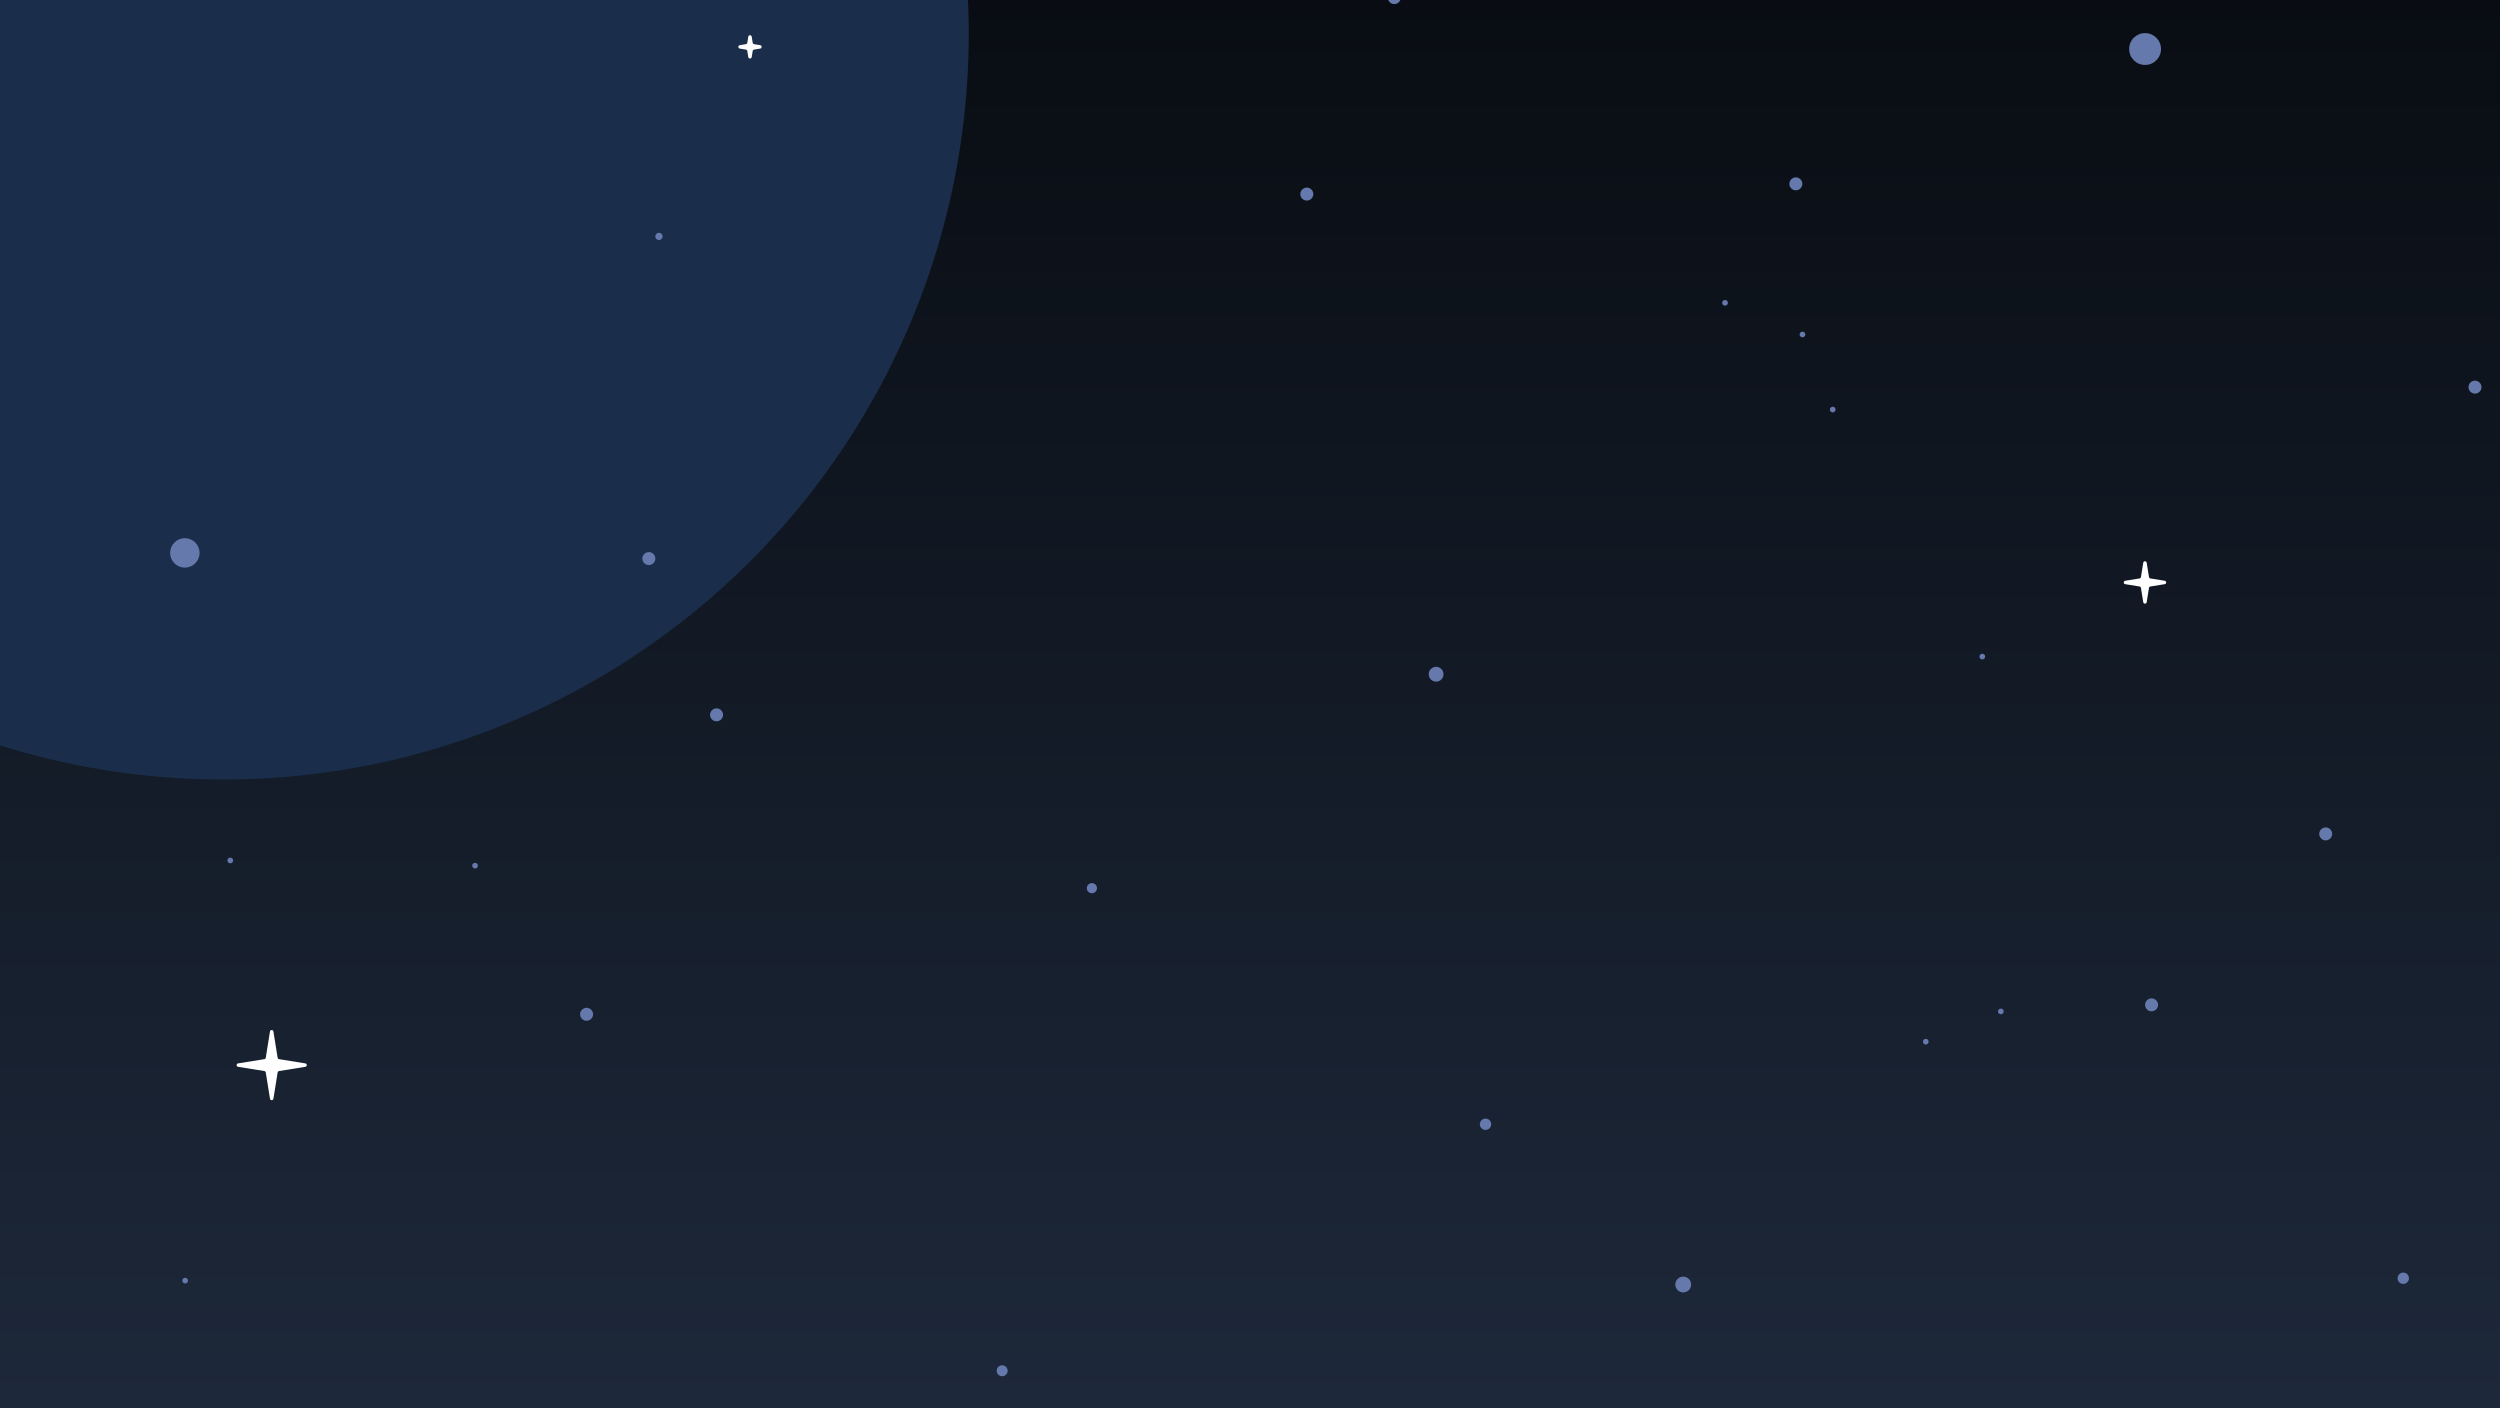<svg width="1440" height="811" viewBox="0 0 1440 811" fill="none" xmlns="http://www.w3.org/2000/svg">
<g clip-path="url(#clip0_4278_2003)">
<rect width="1440" height="811" fill="url(#paint0_linear_4278_2003)"/>
<g filter="url(#filter0_f_4278_2003)">
<circle cx="128.5" cy="19.5" r="429.5" fill="#1A2E4B"/>
</g>
<g clip-path="url(#clip1_4278_2003)">
<g style="mix-blend-mode:screen">
<path d="M964.977 739.891C964.977 742.403 967.023 744.449 969.536 744.449C972.05 744.449 974.096 742.403 974.096 739.891C974.096 737.378 972.05 735.333 969.536 735.333C967.023 735.333 964.977 737.378 964.977 739.891Z" fill="#6579AD"/>
</g>
<g style="mix-blend-mode:color-dodge">
<path d="M967.257 739.891C967.257 741.177 968.309 742.17 969.536 742.17C970.764 742.17 971.816 741.118 971.816 739.891C971.816 738.664 970.764 737.612 969.536 737.612C968.309 737.612 967.257 738.664 967.257 739.891Z" fill="#6579AD"/>
</g>
<g style="mix-blend-mode:screen">
<path d="M1226.39 28.235C1226.39 33.319 1230.48 37.409 1235.56 37.409C1240.65 37.409 1244.74 33.319 1244.74 28.235C1244.74 23.151 1240.65 19.061 1235.56 19.061C1230.48 19.061 1226.39 23.151 1226.39 28.235Z" fill="#6579AD"/>
</g>
<g style="mix-blend-mode:color-dodge">
<path d="M1230.95 28.235C1230.95 30.748 1232.99 32.793 1235.5 32.793C1238.02 32.793 1240.06 30.748 1240.06 28.235C1240.06 25.722 1238.02 23.677 1235.5 23.677C1232.99 23.677 1230.95 25.722 1230.95 28.235Z" fill="#6579AD"/>
</g>
<g style="mix-blend-mode:screen">
<path d="M827.199 392.623C829.556 392.623 831.466 390.713 831.466 388.357C831.466 386.002 829.556 384.092 827.199 384.092C824.843 384.092 822.932 386.002 822.932 388.357C822.932 390.713 824.843 392.623 827.199 392.623Z" fill="#6579AD"/>
</g>
<g style="mix-blend-mode:color-dodge">
<path d="M825.095 388.357C825.095 389.526 826.03 390.519 827.258 390.519C828.485 390.519 829.421 389.584 829.421 388.357C829.421 387.13 828.485 386.195 827.258 386.195C826.03 386.195 825.095 387.13 825.095 388.357Z" fill="#6579AD"/>
</g>
<g style="mix-blend-mode:screen">
<path d="M379.554 138.265C380.716 138.265 381.659 137.323 381.659 136.161C381.659 134.999 380.716 134.058 379.554 134.058C378.392 134.058 377.45 134.999 377.45 136.161C377.45 137.323 378.392 138.265 379.554 138.265Z" fill="#6579AD"/>
</g>
<g style="mix-blend-mode:color-dodge">
<path d="M378.502 136.161C378.502 136.745 378.97 137.213 379.554 137.213C380.139 137.213 380.606 136.745 380.606 136.161C380.606 135.577 380.139 135.109 379.554 135.109C378.97 135.109 378.502 135.577 378.502 136.161Z" fill="#6579AD"/>
</g>
<g style="mix-blend-mode:screen">
<path d="M106.476 326.946C111.157 326.946 114.952 323.152 114.952 318.473C114.952 313.793 111.157 310 106.476 310C101.795 310 98 313.793 98 318.473C98 323.152 101.795 326.946 106.476 326.946Z" fill="#6579AD"/>
</g>
<g style="mix-blend-mode:color-dodge">
<path d="M102.209 318.473C102.209 320.81 104.079 322.738 106.476 322.738C108.873 322.738 110.685 320.868 110.685 318.473C110.685 316.077 108.814 314.207 106.476 314.207C104.138 314.207 102.209 316.077 102.209 318.473Z" fill="#6579AD"/>
</g>
<g style="mix-blend-mode:color-dodge">
<path d="M574.091 789.559C574.091 791.312 575.494 792.714 577.248 792.714C579.001 792.714 580.404 791.312 580.404 789.559C580.404 787.806 579.001 786.403 577.248 786.403C575.494 786.403 574.091 787.806 574.091 789.559Z" fill="#6579AD"/>
</g>
<g style="mix-blend-mode:color-dodge">
<path d="M625.999 511.594C625.999 513.23 627.285 514.515 628.921 514.515C630.558 514.515 631.844 513.23 631.844 511.594C631.844 509.957 630.558 508.672 628.921 508.672C627.285 508.672 625.999 509.957 625.999 511.594Z" fill="#6579AD"/>
</g>
<g style="mix-blend-mode:color-dodge">
<path d="M852.393 647.567C852.393 649.379 853.855 650.839 855.667 650.839C857.479 650.839 858.94 649.379 858.94 647.567C858.94 645.756 857.479 644.295 855.667 644.295C853.855 644.295 852.393 645.756 852.393 647.567Z" fill="#6579AD"/>
</g>
<g style="mix-blend-mode:color-dodge">
<path d="M1381 736.272C1381 738.084 1382.46 739.544 1384.27 739.544C1386.09 739.544 1387.55 738.084 1387.55 736.272C1387.55 734.461 1386.09 733 1384.27 733C1382.46 733 1381 734.461 1381 736.272Z" fill="#6579AD"/>
</g>
<g style="mix-blend-mode:color-dodge">
<path d="M409 411.74C409 413.843 410.695 415.479 412.741 415.479C414.787 415.479 416.482 413.785 416.482 411.74C416.482 409.695 414.787 408 412.741 408C410.695 408 409 409.695 409 411.74Z" fill="#6579AD"/>
</g>
<g style="mix-blend-mode:color-dodge">
<path d="M334.135 584.225C334.135 586.329 335.83 587.965 337.876 587.965C339.922 587.965 341.617 586.27 341.617 584.225C341.617 582.18 339.922 580.485 337.876 580.485C335.83 580.485 334.135 582.18 334.135 584.225Z" fill="#6579AD"/>
</g>
<g style="mix-blend-mode:color-dodge">
<path d="M370 321.74C370 323.843 371.695 325.479 373.741 325.479C375.787 325.479 377.482 323.785 377.482 321.74C377.482 319.695 375.787 318 373.741 318C371.695 318 370 319.695 370 321.74Z" fill="#6579AD"/>
</g>
<g style="mix-blend-mode:color-dodge">
<path d="M272 498.636C272 499.513 272.701 500.272 273.637 500.272C274.572 500.272 275.273 499.571 275.273 498.636C275.273 497.701 274.572 497 273.637 497C272.701 497 272 497.701 272 498.636Z" fill="#6579AD"/>
</g>
<g style="mix-blend-mode:color-dodge">
<path d="M105 737.636C105 738.513 105.701 739.272 106.637 739.272C107.572 739.272 108.273 738.571 108.273 737.636C108.273 736.701 107.572 736 106.637 736C105.701 736 105 736.701 105 737.636Z" fill="#6579AD"/>
</g>
<g style="mix-blend-mode:color-dodge">
<path d="M131 495.636C131 496.513 131.701 497.272 132.637 497.272C133.572 497.272 134.273 496.571 134.273 495.636C134.273 494.701 133.572 494 132.637 494C131.701 494 131 494.701 131 495.636Z" fill="#6579AD"/>
</g>
<g style="mix-blend-mode:color-dodge">
<path d="M1339.61 476.592C1337.51 476.592 1335.87 478.286 1335.87 480.332C1335.87 482.377 1337.57 484.071 1339.61 484.071C1341.66 484.071 1343.35 482.377 1343.35 480.332C1343.35 478.286 1341.66 476.592 1339.61 476.592Z" fill="#6579AD"/>
</g>
<g style="mix-blend-mode:color-dodge">
<path d="M1239.3 575.052C1237.2 575.052 1235.56 576.746 1235.56 578.791C1235.56 580.837 1237.26 582.531 1239.3 582.531C1241.35 582.531 1243.05 580.837 1243.05 578.791C1243.05 576.746 1241.35 575.052 1239.3 575.052Z" fill="#6579AD"/>
</g>
<g style="mix-blend-mode:color-dodge">
<path d="M1425.6 219.253C1423.49 219.253 1421.86 220.947 1421.86 222.993C1421.86 225.038 1423.55 226.732 1425.6 226.732C1427.64 226.732 1429.34 225.038 1429.34 222.993C1429.34 220.947 1427.64 219.253 1425.6 219.253Z" fill="#6579AD"/>
</g>
<g style="mix-blend-mode:color-dodge">
<path d="M1109.24 598.366C1108.37 598.366 1107.61 599.067 1107.61 600.002C1107.61 600.937 1108.31 601.638 1109.24 601.638C1110.18 601.638 1110.88 600.937 1110.88 600.002C1110.88 599.067 1110.18 598.366 1109.24 598.366Z" fill="#6579AD"/>
</g>
<g style="mix-blend-mode:color-dodge">
<path d="M1152.5 580.953C1151.62 580.953 1150.86 581.654 1150.86 582.589C1150.86 583.524 1151.56 584.225 1152.5 584.225C1153.43 584.225 1154.14 583.524 1154.14 582.589C1154.14 581.654 1153.43 580.953 1152.5 580.953Z" fill="#6579AD"/>
</g>
<g style="mix-blend-mode:color-dodge">
<path d="M1141.8 376.555C1140.93 376.555 1140.17 377.256 1140.17 378.191C1140.17 379.126 1140.87 379.827 1141.8 379.827C1142.74 379.827 1143.44 379.126 1143.44 378.191C1143.44 377.256 1142.74 376.555 1141.8 376.555Z" fill="#6579AD"/>
</g>
<g style="mix-blend-mode:color-dodge">
<path d="M1030.68 105.893C1030.68 107.996 1032.37 109.632 1034.42 109.632C1036.47 109.632 1038.16 107.938 1038.16 105.893C1038.16 103.847 1036.47 102.153 1034.42 102.153C1032.37 102.153 1030.68 103.847 1030.68 105.893Z" fill="#6579AD"/>
</g>
<g style="mix-blend-mode:color-dodge">
<path d="M1054 235.906C1054 236.782 1054.7 237.542 1055.64 237.542C1056.58 237.542 1057.28 236.841 1057.28 235.906C1057.28 234.971 1056.58 234.27 1055.64 234.27C1054.7 234.27 1054 234.971 1054 235.906Z" fill="#6579AD"/>
</g>
<g style="mix-blend-mode:color-dodge">
<path d="M1036.58 192.666C1036.58 193.542 1037.29 194.302 1038.22 194.302C1039.16 194.302 1039.86 193.601 1039.86 192.666C1039.86 191.731 1039.16 191.03 1038.22 191.03C1037.29 191.03 1036.58 191.731 1036.58 192.666Z" fill="#6579AD"/>
</g>
<g style="mix-blend-mode:color-dodge">
<path d="M991.983 174.434C991.983 175.311 992.684 176.071 993.62 176.071C994.555 176.071 995.256 175.369 995.256 174.434C995.256 173.5 994.555 172.798 993.62 172.798C992.684 172.798 991.983 173.5 991.983 174.434Z" fill="#6579AD"/>
</g>
<g style="mix-blend-mode:color-dodge">
<path d="M752.728 115.534C754.794 115.534 756.469 113.86 756.469 111.794C756.469 109.729 754.794 108.055 752.728 108.055C750.662 108.055 748.987 109.729 748.987 111.794C748.987 113.86 750.662 115.534 752.728 115.534Z" fill="#6579AD"/>
</g>
<g style="mix-blend-mode:color-dodge">
<path d="M803.116 2.35C805.182 2.35 806.857 0.675 806.857 -1.39C806.857 -3.456 805.182 -5.13 803.116 -5.13C801.05 -5.13 799.375 -3.456 799.375 -1.39C799.375 0.675 801.05 2.35 803.116 2.35Z" fill="#6579AD"/>
</g>
<g filter="url(#filter1_d_4278_2003)">
<path d="M155.513 594.136C155.693 593.015 157.307 593.015 157.487 594.136L159.919 609.252C159.988 609.678 160.322 610.012 160.748 610.081L175.864 612.513C176.985 612.693 176.985 614.307 175.864 614.487L160.748 616.919C160.322 616.988 159.988 617.322 159.919 617.748L157.487 632.864C157.307 633.985 155.693 633.985 155.513 632.864L153.081 617.748C153.012 617.322 152.678 616.988 152.252 616.919L137.136 614.487C136.015 614.307 136.015 612.693 137.136 612.513L152.252 610.081C152.678 610.012 153.012 609.678 153.081 609.252L155.513 594.136Z" fill="white"/>
</g>
<g filter="url(#filter2_d_4278_2003)">
<path d="M431.013 21.137C431.193 20.015 432.807 20.015 432.987 21.137L433.548 24.623C433.617 25.049 433.951 25.383 434.377 25.452L437.864 26.013C438.985 26.193 438.985 27.807 437.864 27.987L434.377 28.548C433.951 28.617 433.617 28.951 433.548 29.377L432.987 32.864C432.807 33.985 431.193 33.985 431.013 32.864L430.452 29.377C430.383 28.951 430.049 28.617 429.623 28.548L426.136 27.987C425.015 27.807 425.015 26.193 426.136 26.013L429.623 25.452C430.049 25.383 430.383 25.049 430.452 24.623L431.013 21.137Z" fill="white"/>
</g>
<g filter="url(#filter3_d_4278_2003)">
<path d="M1234.51 324.136C1234.69 323.015 1236.31 323.015 1236.49 324.136L1237.81 332.361C1237.88 332.787 1238.21 333.121 1238.64 333.189L1246.86 334.513C1247.99 334.693 1247.99 336.307 1246.86 336.487L1238.64 337.811C1238.21 337.879 1237.88 338.213 1237.81 338.639L1236.49 346.864C1236.31 347.985 1234.69 347.985 1234.51 346.864L1233.19 338.639C1233.12 338.213 1232.79 337.879 1232.36 337.811L1224.14 336.487C1223.01 336.307 1223.01 334.693 1224.14 334.513L1232.36 333.189C1232.79 333.121 1233.12 332.787 1233.19 332.361L1234.51 324.136Z" fill="white"/>
</g>
</g>
</g>
<defs>
<filter id="filter0_f_4278_2003" x="-801" y="-910" width="1859" height="1859" filterUnits="userSpaceOnUse" color-interpolation-filters="sRGB">
<feFlood flood-opacity="0" result="BackgroundImageFix"/>
<feBlend mode="normal" in="SourceGraphic" in2="BackgroundImageFix" result="shape"/>
<feGaussianBlur stdDeviation="250" result="effect1_foregroundBlur_4278_2003"/>
</filter>
<filter id="filter1_d_4278_2003" x="128.295" y="585.295" width="56.409" height="56.41" filterUnits="userSpaceOnUse" color-interpolation-filters="sRGB">
<feFlood flood-opacity="0" result="BackgroundImageFix"/>
<feColorMatrix in="SourceAlpha" type="matrix" values="0 0 0 0 0 0 0 0 0 0 0 0 0 0 0 0 0 0 127 0" result="hardAlpha"/>
<feOffset/>
<feGaussianBlur stdDeviation="4"/>
<feComposite in2="hardAlpha" operator="out"/>
<feColorMatrix type="matrix" values="0 0 0 0 1 0 0 0 0 1 0 0 0 0 1 0 0 0 0.9 0"/>
<feBlend mode="normal" in2="BackgroundImageFix" result="effect1_dropShadow_4278_2003"/>
<feBlend mode="normal" in="SourceGraphic" in2="effect1_dropShadow_4278_2003" result="shape"/>
</filter>
<filter id="filter2_d_4278_2003" x="417.295" y="12.295" width="29.409" height="29.409" filterUnits="userSpaceOnUse" color-interpolation-filters="sRGB">
<feFlood flood-opacity="0" result="BackgroundImageFix"/>
<feColorMatrix in="SourceAlpha" type="matrix" values="0 0 0 0 0 0 0 0 0 0 0 0 0 0 0 0 0 0 127 0" result="hardAlpha"/>
<feOffset/>
<feGaussianBlur stdDeviation="4"/>
<feComposite in2="hardAlpha" operator="out"/>
<feColorMatrix type="matrix" values="0 0 0 0 1 0 0 0 0 1 0 0 0 0 1 0 0 0 1 0"/>
<feBlend mode="normal" in2="BackgroundImageFix" result="effect1_dropShadow_4278_2003"/>
<feBlend mode="normal" in="SourceGraphic" in2="effect1_dropShadow_4278_2003" result="shape"/>
</filter>
<filter id="filter3_d_4278_2003" x="1215.3" y="315.295" width="40.409" height="40.41" filterUnits="userSpaceOnUse" color-interpolation-filters="sRGB">
<feFlood flood-opacity="0" result="BackgroundImageFix"/>
<feColorMatrix in="SourceAlpha" type="matrix" values="0 0 0 0 0 0 0 0 0 0 0 0 0 0 0 0 0 0 127 0" result="hardAlpha"/>
<feOffset/>
<feGaussianBlur stdDeviation="4"/>
<feComposite in2="hardAlpha" operator="out"/>
<feColorMatrix type="matrix" values="0 0 0 0 1 0 0 0 0 1 0 0 0 0 1 0 0 0 1 0"/>
<feBlend mode="normal" in2="BackgroundImageFix" result="effect1_dropShadow_4278_2003"/>
<feBlend mode="normal" in="SourceGraphic" in2="effect1_dropShadow_4278_2003" result="shape"/>
</filter>
<linearGradient id="paint0_linear_4278_2003" x1="720" y1="0" x2="720" y2="811" gradientUnits="userSpaceOnUse">
<stop stop-color="#090D13"/>
<stop offset="1" stop-color="#1D283A"/>
</linearGradient>
<clipPath id="clip0_4278_2003">
<rect width="1440" height="811" fill="white"/>
</clipPath>
<clipPath id="clip1_4278_2003">
<rect width="1836" height="933" fill="white" transform="translate(-213 -51)"/>
</clipPath>
</defs>
</svg>
